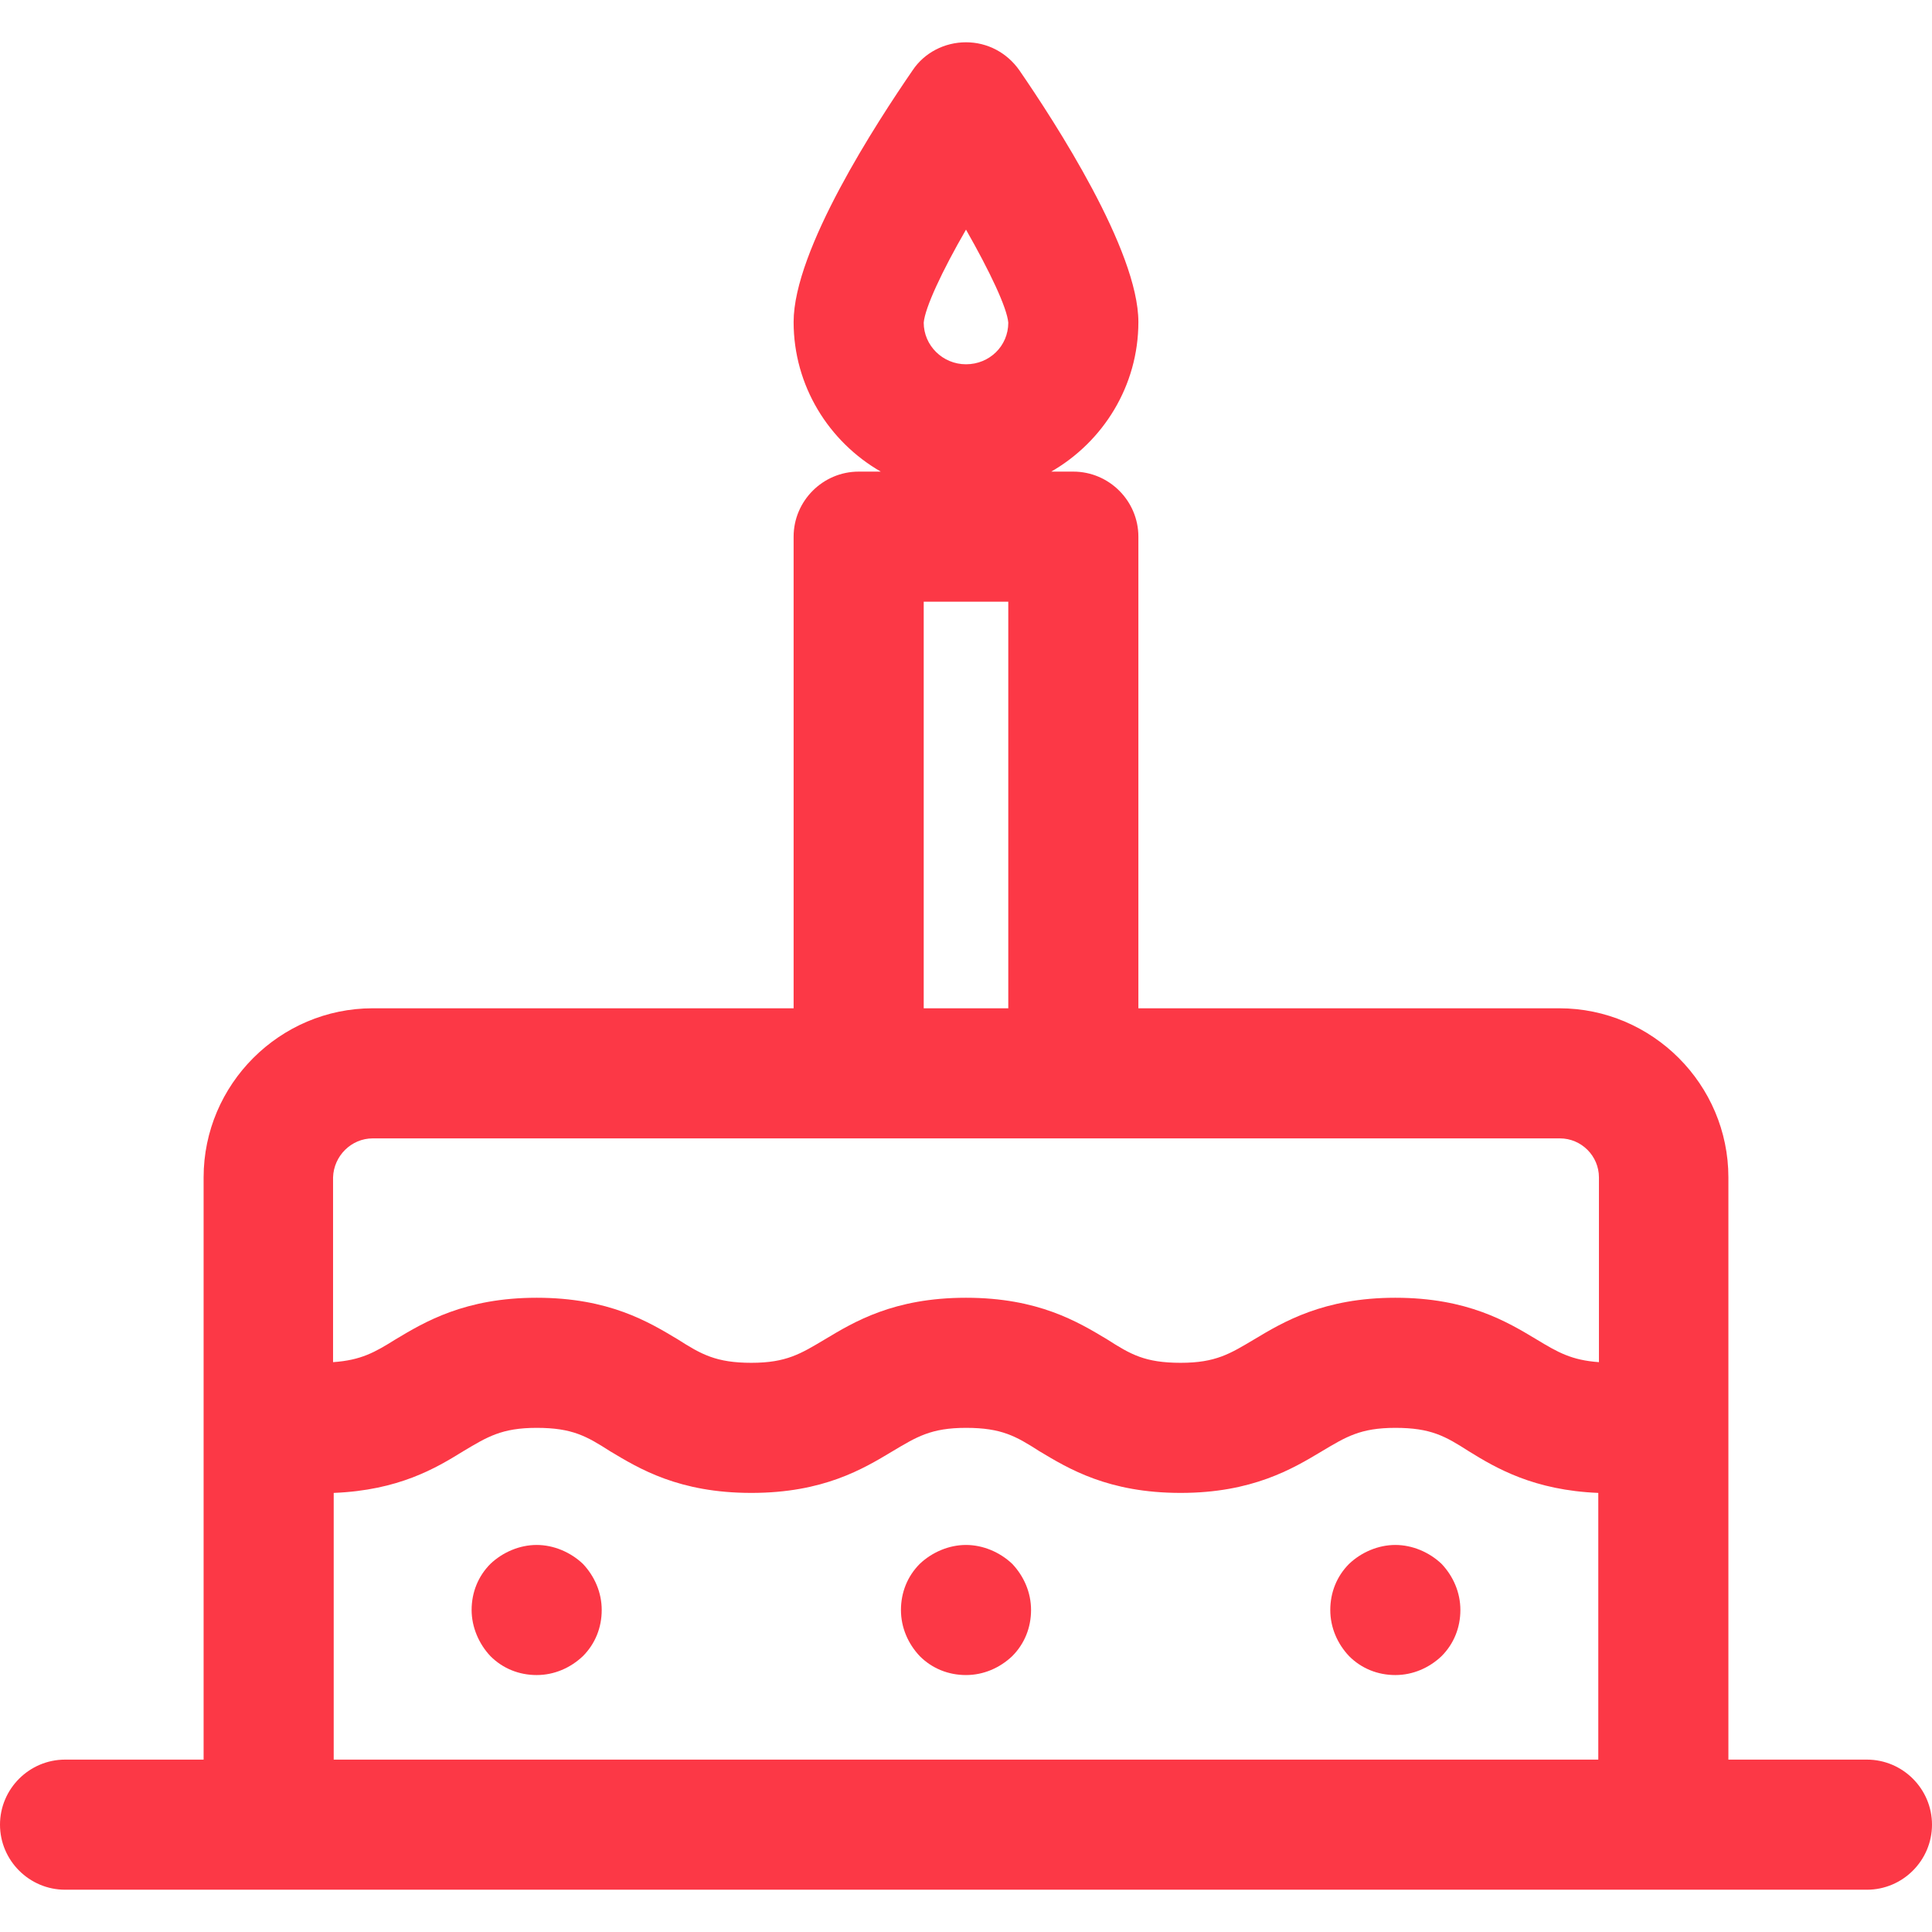 <?xml version="1.0" encoding="utf-8"?>
<!-- Generator: Adobe Illustrator 21.1.0, SVG Export Plug-In . SVG Version: 6.00 Build 0)  -->
<svg version="1.1" id="Capa_1" xmlns="http://www.w3.org/2000/svg" xmlns:xlink="http://www.w3.org/1999/xlink" x="0px" y="0px"
	 viewBox="0 0 297 297" style="enable-background:new 0 0 297 297;" xml:space="preserve">
<style type="text/css">
	.st0{fill:#FC3846;}
</style>
<g>
	<path class="st0" d="M82.5,237.5c-2.6,0-5.2,1.1-7.1,2.9c-1.9,1.9-2.9,4.4-2.9,7.1c0,2.6,1.1,5.2,2.9,7.1c1.9,1.9,4.4,2.9,7.1,2.9
		s5.2-1.1,7.1-2.9c1.9-1.9,2.9-4.4,2.9-7.1s-1.1-5.2-2.9-7.1C87.7,238.6,85.1,237.5,82.5,237.5z"/>
	<path class="st0" d="M148.5,237.5c-2.6,0-5.2,1.1-7.1,2.9c-1.9,1.9-2.9,4.4-2.9,7.1s1.1,5.2,2.9,7.1c1.9,1.9,4.4,2.9,7.1,2.9
		s5.2-1.1,7.1-2.9c1.9-1.9,2.9-4.4,2.9-7.1s-1.1-5.2-2.9-7.1C153.7,238.6,151.1,237.5,148.5,237.5z"/>
	<path class="st0" d="M214.5,237.5c-2.6,0-5.2,1.1-7.1,2.9c-1.9,1.9-2.9,4.4-2.9,7.1s1.1,5.2,2.9,7.1c1.9,1.9,4.4,2.9,7.1,2.9
		s5.2-1.1,7.1-2.9c1.9-1.9,2.9-4.4,2.9-7.1s-1.1-5.2-2.9-7.1C219.7,238.6,217.1,237.5,214.5,237.5z"/>
	<path class="st0" d="M287,270.5h-21.3V181c0-14.3-11.7-26-26-26H175V82.5c0-5.5-4.5-10-10-10h-3.4c8-4.6,13.4-13.2,13.4-23
		c0-11-12.8-30.7-18.3-38.7c-1.9-2.7-4.9-4.3-8.2-4.3s-6.4,1.6-8.2,4.3c-5.5,8-18.3,27.6-18.3,38.7c0,9.8,5.4,18.4,13.4,23H132
		c-5.5,0-10,4.5-10,10V155H57.3c-14.3,0-26,11.7-26,26v89.5H10c-5.5,0-10,4.5-10,10s4.5,10,10,10h277c5.5,0,10-4.5,10-10
		C297,275,292.5,270.5,287,270.5z M148.5,35.3c3.7,6.5,6.3,12,6.5,14.3c0,3.6-2.9,6.4-6.5,6.4c-3.6,0-6.5-2.9-6.5-6.4
		C142.2,47.3,144.8,41.7,148.5,35.3z M142,92.5h13V155h-13V92.5z M57.3,175h182.5c3.3,0,6,2.7,6,6v28.4c-4.2-0.3-6.3-1.5-9.6-3.5
		c-4.5-2.7-10.6-6.4-21.7-6.4c-11,0-17.2,3.7-21.7,6.4c-3.7,2.2-5.9,3.6-11.3,3.6c-5.5,0-7.7-1.3-11.3-3.6
		c-4.5-2.7-10.6-6.4-21.7-6.4s-17.2,3.7-21.7,6.4c-3.7,2.2-5.9,3.6-11.3,3.6s-7.7-1.3-11.3-3.6c-4.5-2.7-10.6-6.4-21.7-6.4
		c-11,0-17.2,3.7-21.7,6.4c-3.2,2-5.3,3.2-9.6,3.5V181C51.3,177.7,54,175,57.3,175z M51.3,229.5c10-0.4,15.7-3.8,19.9-6.4
		c3.7-2.2,5.9-3.6,11.3-3.6c5.5,0,7.7,1.3,11.3,3.6c4.5,2.7,10.6,6.4,21.7,6.4s17.2-3.7,21.7-6.4c3.7-2.2,5.9-3.6,11.3-3.6
		c5.5,0,7.7,1.3,11.3,3.6c4.5,2.7,10.6,6.4,21.7,6.4c11,0,17.2-3.7,21.7-6.4c3.7-2.2,5.9-3.6,11.3-3.6c5.5,0,7.7,1.3,11.3,3.6
		c4.2,2.6,10,6,19.9,6.4v41H51.3V229.5z"/>
</g>
</svg>
